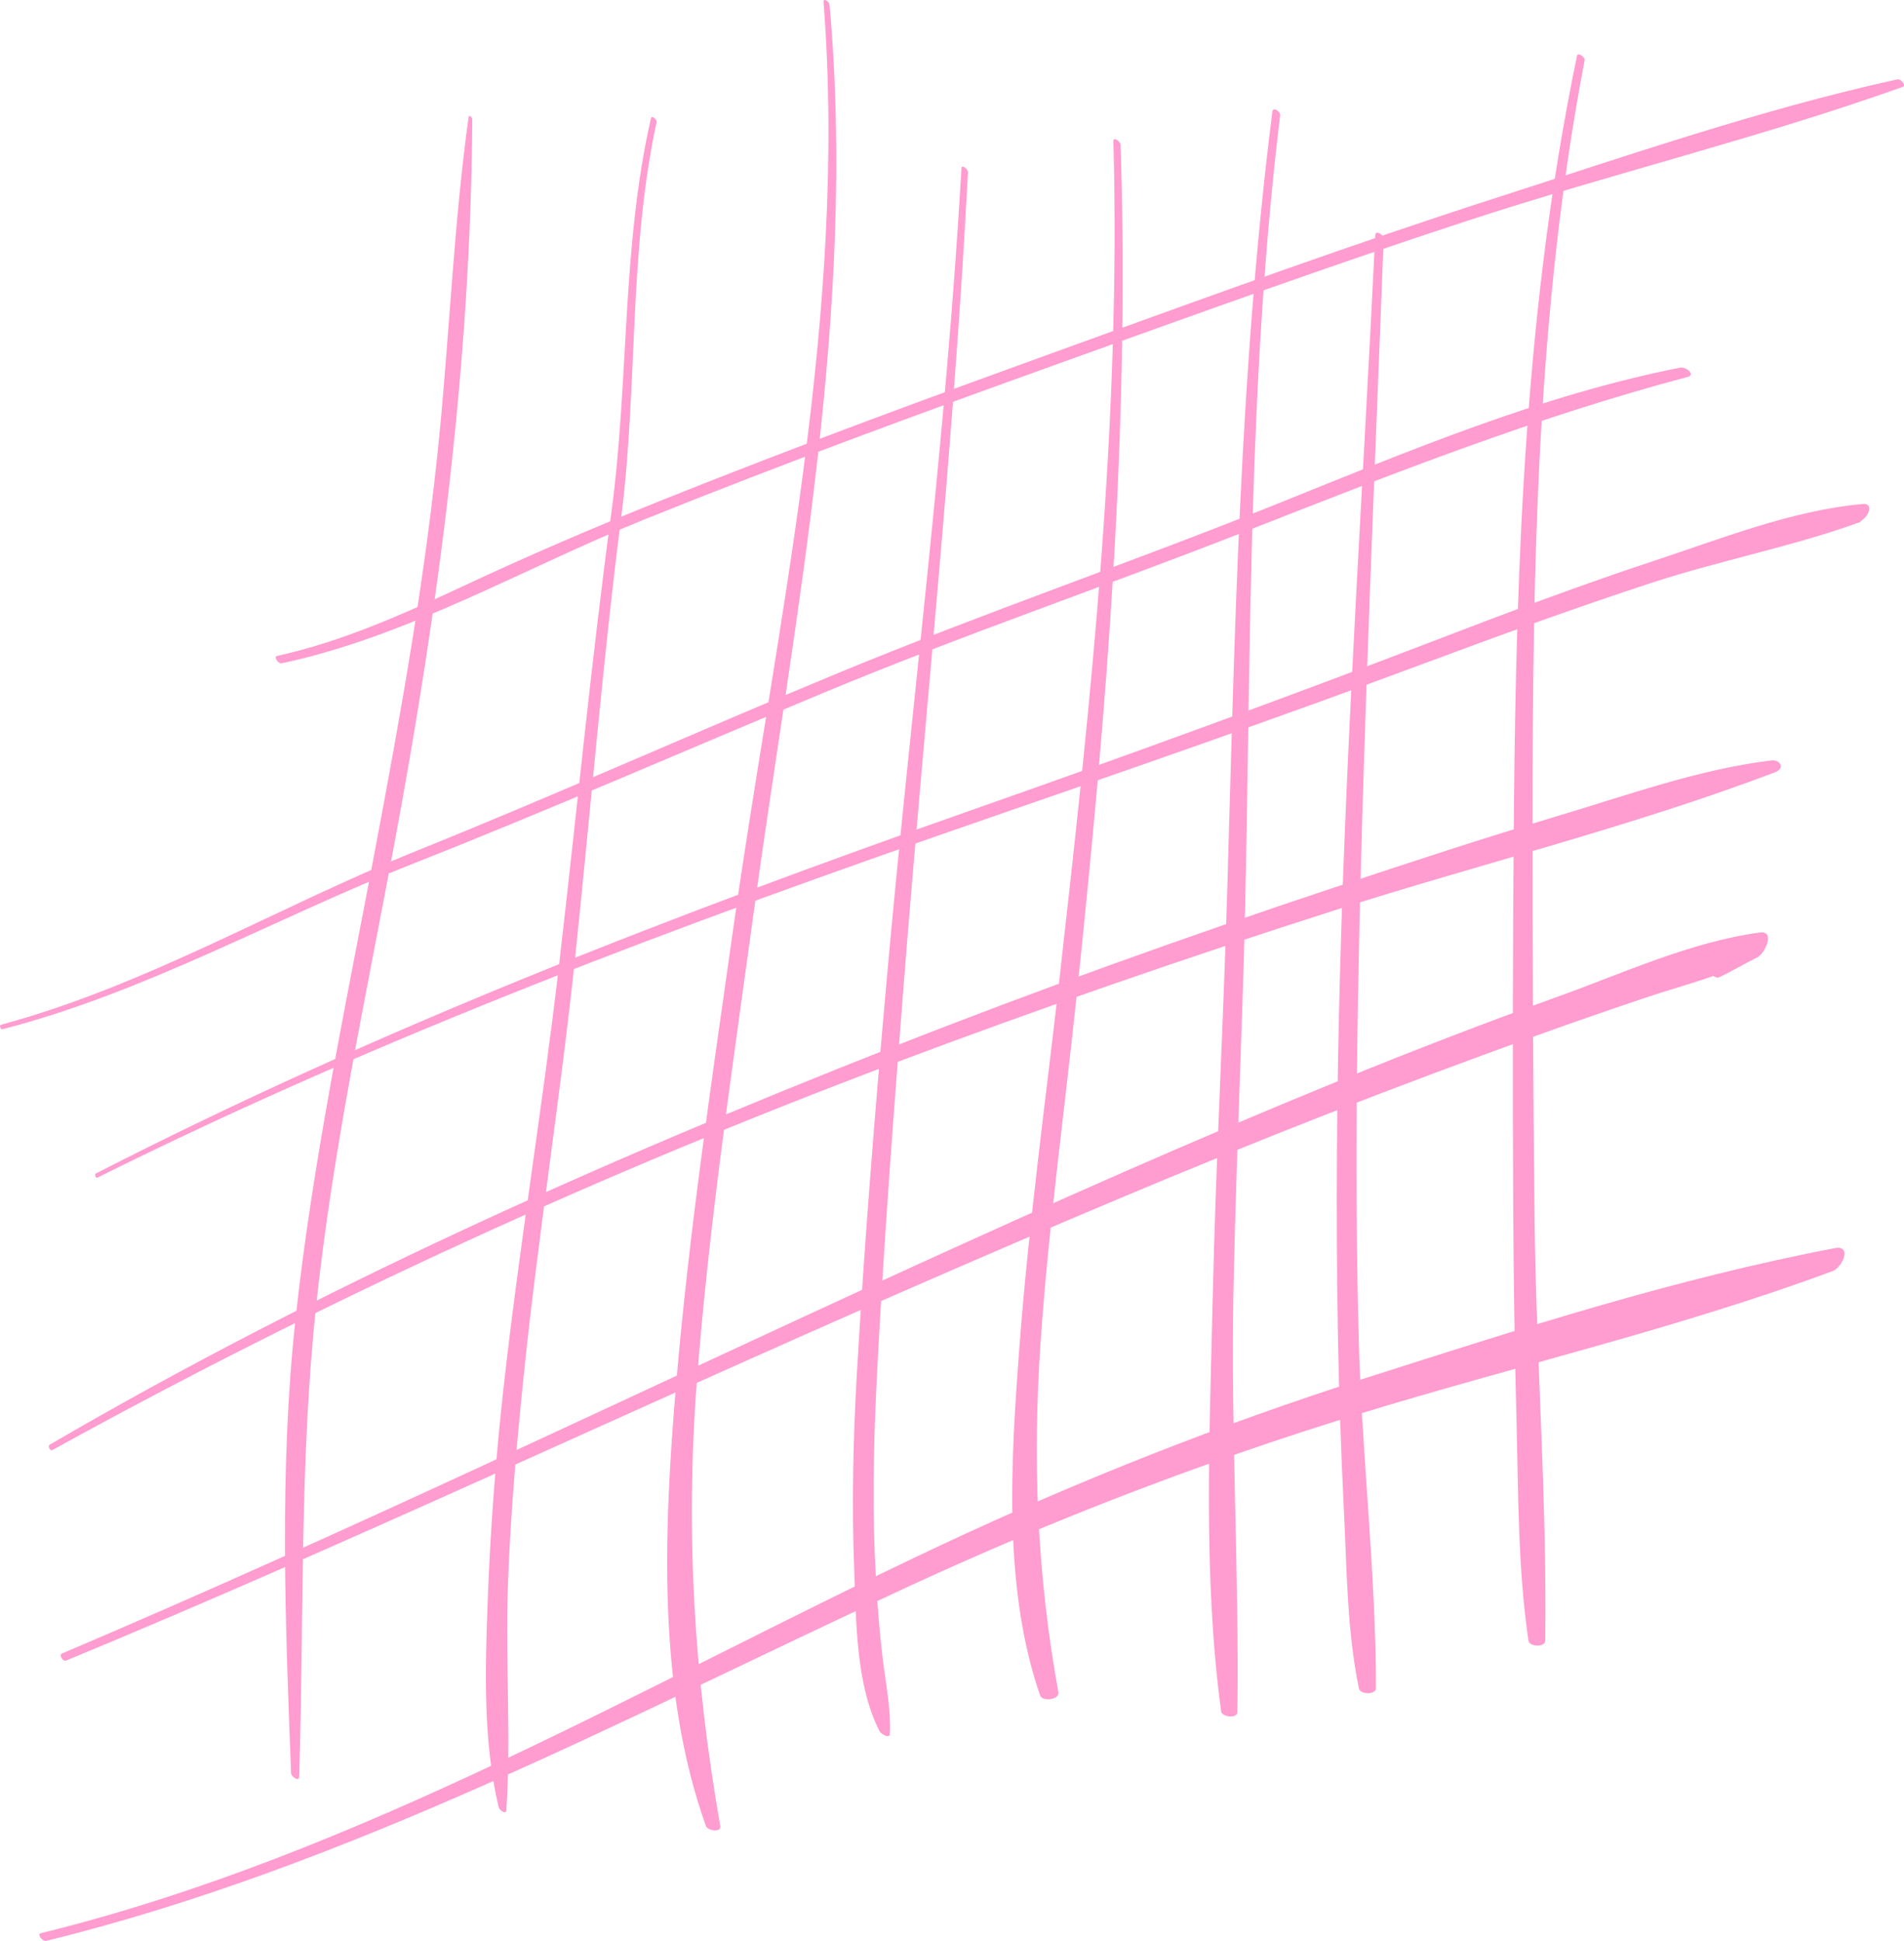 <svg xmlns="http://www.w3.org/2000/svg" width="1059.69" height="1080" viewBox="0 0 1059.69 1080"><g id="a"/><g id="b"><g id="c"><g id="d"><path d="M260.79 65.19c-7.98 57.66-10.42 116.22-15.98 174.15-7.59 79.04-21.57 156.9-36.31 234.88-16.25 86.02-34.51 172.2-43.99 259.31-9.15 84.11-5.74 168.8-2.51 253.14.07 1.94 4.4 4.92 4.49 2.06 2.76-87.29.15-174.88 9.41-261.85 9.23-86.68 27.79-172.58 43.74-258.2 24.75-132.81 42.37-266.98 43.2-402.34.0-.98-1.81-2.86-2.05-1.14h0z" fill="#ff9cd0"/><path d="M362.28 65.85c-16.35 72-12.18 146.31-21.99 219.16-11.28 83.75-19.38 167.84-29.12 251.78-9.14 78.81-22.21 157.09-30.97 235.95-4.37 39.34-7.33 78.86-8.78 118.42-1.38 37.75-2.66 77.51 6.13 114.51.34 1.41 4.08 4.39 4.26 1.59 2.71-40.9-.53-82.36.82-123.38 1.3-39.25 4.73-78.4 8.74-117.46 8.06-78.43 20.6-156.31 28.84-234.73 8.54-81.32 15.17-162.83 25.53-243.95 9.32-73.01 4.02-147.33 19.66-219.6.33-1.54-2.64-4.4-3.12-2.28h0z" fill="#ff9cd0"/><path d="M458.36 1.16c13.51 174.03-26.35 346.19-50.55 517.49-11.85 83.92-24.49 168.1-31.59 252.57-6.69 79.53-10.67 168.58 16.68 244.88.94 2.63 8.64 3.72 7.98-.01-14.53-82.68-19.46-162.86-13.1-246.7 6.54-86.17 19.46-172.21 31.15-257.81 23.02-168.5 58.1-338.17 42.74-509.02-.15-1.65-3.53-4.01-3.32-1.41h0z" fill="#ff9cd0"/><path d="M535.12 93.62c-8.62 151.54-28.33 302.14-41.77 453.28-6.46 72.68-12.35 145.61-16.51 218.47-2.07 36.19-2.83 72.45-1.4 108.68 1.11 28.27.88 63.74 14.17 89.4.62 1.19 5.52 4.38 5.66 1.33.65-13.76-2.21-27.3-3.88-40.94-2.38-19.49-3.68-39.16-4.53-58.77-1.55-35.8-.29-71.7 1.61-107.47 3.72-70.09 9.05-140.24 14.53-210.21 11.8-150.53 27.9-300.7 35.74-451.52.09-1.73-3.49-4.59-3.63-2.25h0z" fill="#ff9cd0"/><path d="M619.68 78.36c4.24 155.37-12.42 310.94-29.89 465.11-7.8 68.79-17.27 137.49-22.46 206.55-4.69 62.37-9.22 133.28 11.54 193.39 1.25 3.61 10.93 2.36 10.18-1.77-11.81-64.97-14.46-128.24-9.95-194.14 4.49-65.68 13.57-131.05 20.45-196.5 16.46-156.45 29.3-312.98 24.11-470.44-.06-1.83-4.04-4.66-3.97-2.19h0z" fill="#ff9cd0"/><path d="M708.17 62.01c-18.29 144.36-20.93 289.75-25.18 435.01-2.2 75.2-6.34 150.31-8.05 225.52-1.72 75.68-5.45 154.52 4.7 229.72.44 3.27 8.98 4.08 9.03.45 1.01-77.24-3.64-154.49-2.22-231.82 1.33-72.5 4.98-144.93 6.57-217.42 3.23-146.48 1.7-293.68 19.46-439.36.24-1.98-3.97-4.84-4.32-2.11h0z" fill="#ff9cd0"/><path d="M765.41 130.75c-6.56 136.18-15.8 272.24-19.56 408.54-1.85 67.07-2.41 134.18-1.26 201.27.58 33.59 1.75 67.17 3.41 100.72 1.59 32.36 1.73 66.49 8.33 98.27.71 3.41 9.47 3.62 9.47-.23-.02-64.25-7.82-128.89-9.56-193.21-1.87-69.1-1.49-138.24-.12-207.35 2.67-135.4 8.87-270.7 13.96-406.02.08-2.1-4.52-4.89-4.66-2h0z" fill="#ff9cd0"/><path d="M877.72 30.99c-28.8 138.16-33.86 280.12-35.13 420.83-.66 73.82-.76 147.67-.38 221.49.21 39.27.8 78.53 1.83 117.78 1.06 40.42.73 81.84 6.65 121.89.5 3.39 9.27 3.76 9.32.0 1.04-78.18-5.04-156.8-5.94-235.05-.85-73.49-1.1-147-1.1-220.5.0-141.52 2.25-284.46 28.96-423.88.34-1.76-3.79-4.64-4.23-2.57h0z" fill="#ff9cd0"/><path d="M156.78 369.08c70.13-14.91 135.16-53.15 201.32-79.83 76.71-30.94 154.41-59.38 232.24-87.35 75.19-27.03 150.29-54.19 226.24-79.03 80.17-26.23 162.95-46.17 242.33-74.5 2.34-.84-1.05-4.62-2.92-4.21-75.27 16.55-149.5 42.17-222.8 65.76-78.51 25.26-155.98 53.41-233.52 81.45-78.08 28.23-156.06 56.74-233.11 87.67-36.33 14.59-72.22 30-107.69 46.58-33.83 15.81-68.01 31.29-104.64 39.36-2.12.47.65 4.51 2.56 4.1h0z" fill="#ff9cd0"/><path d="M1.32 572.71c79.81-20.61 151.88-61.83 228.14-91.96 76.92-30.38 152.67-63.51 229.01-95.3 77.55-32.3 156.97-59.27 235.14-89.94 80.99-31.77 161.39-63.45 245.64-85.77 4.67-1.24-1.03-5.78-4-5.2-77.44 15.28-151.02 46.3-223.97 75.63-81.1 32.6-163.78 60.82-244.57 94.23-78.36 32.4-155.73 67.14-234.39 98.85-77.69 31.32-150.57 75.03-231.84 96.98-1.01.28-.2 2.75.85 2.48h0z" fill="#ff9cd0"/><path d="M54.12 655.32c158.98-79.13 325.93-141.34 493.6-199.26 81.83-28.27 163.42-56.54 244.56-86.77 41.9-15.61 83.94-30.91 126.43-44.84 38.48-12.62 78.95-20.29 116.9-34.07-.66-3.05-1.33-6.1-1.99-9.16-6.42 2.94-12.98 5.49-19.69 7.66-2.41.82 1.49 4.94 3.37 4.51 4.52-1.26 9.12-2.06 13.8-2.38 7.23.86 13.48-11.24 5.64-10.56-38.98 3.4-79.03 19.35-116 31.55-40.89 13.48-81.19 28.66-121.38 44.08-84.93 32.58-170.21 63.63-256.03 93.77-167 58.65-332.26 122.29-489.96 203.11-.92.47-.11 2.79.75 2.36h0z" fill="#ff9cd0"/><path d="M29.08 806.89c150.23-82.84 306.88-154.45 467.43-214.88 81.18-30.56 163.15-58.92 245.77-85.32 81.59-26.07 165.6-46.59 245.66-76.98 5.72-2.17 3-7.21-2.33-6.55-40.52 4.96-80.28 19.45-119.32 31.08-41.28 12.3-82.25 25.81-123.12 39.4-83.32 27.69-166.06 57.3-247.76 89.48-160.61 63.27-318.52 133.75-467.79 220.77-1.2.7.28 3.66 1.47 3.01h0z" fill="#ff9cd0"/><path d="M36.73 924.02c158.04-65.37 312.53-138.63 469.29-206.93 77.21-33.64 154.59-66.76 233.07-97.36 38.58-15.05 77.39-29.55 116.34-43.6 20-7.22 40.1-14.16 60.26-20.94 20.62-6.94 42.99-12.24 62.25-22.41-1.03-3.77-2.07-7.55-3.1-11.32-7.05 8-14.1 12.36-22.83 17.78-2.59 1.61 2.71 5.51 4.79 4.54 7.22-3.38 13.99-7.53 21.15-11 4.27-2.07 10.42-15.04 1.55-13.88-38.2 5-76.85 22.91-112.95 35.84-40.64 14.56-80.87 30.15-120.85 46.43-80.92 32.96-160.78 68.51-240.26 104.8-156.84 71.63-312.16 146.7-470.91 214.07-2 .85.56 4.66 2.22 3.98h0z" fill="#ff9cd0"/><path d="M25.76 1079.96c169.19-41.62 323.51-125 480.76-197.59 80.9-37.35 163.3-68.95 248.47-95.16 88.02-27.09 178.59-47.91 264.92-79.91 5.6-2.07 10.96-14.62 1.41-12.8-88.31 16.77-175.47 44.89-261.06 72.23-80.96 25.86-159.22 56.77-236.17 92.85-164.67 77.2-323.25 172.29-501.42 216.13-2.25.55 1.03 4.76 3.11 4.25h0z" fill="#ff9cd0"/></g></g></g></svg>